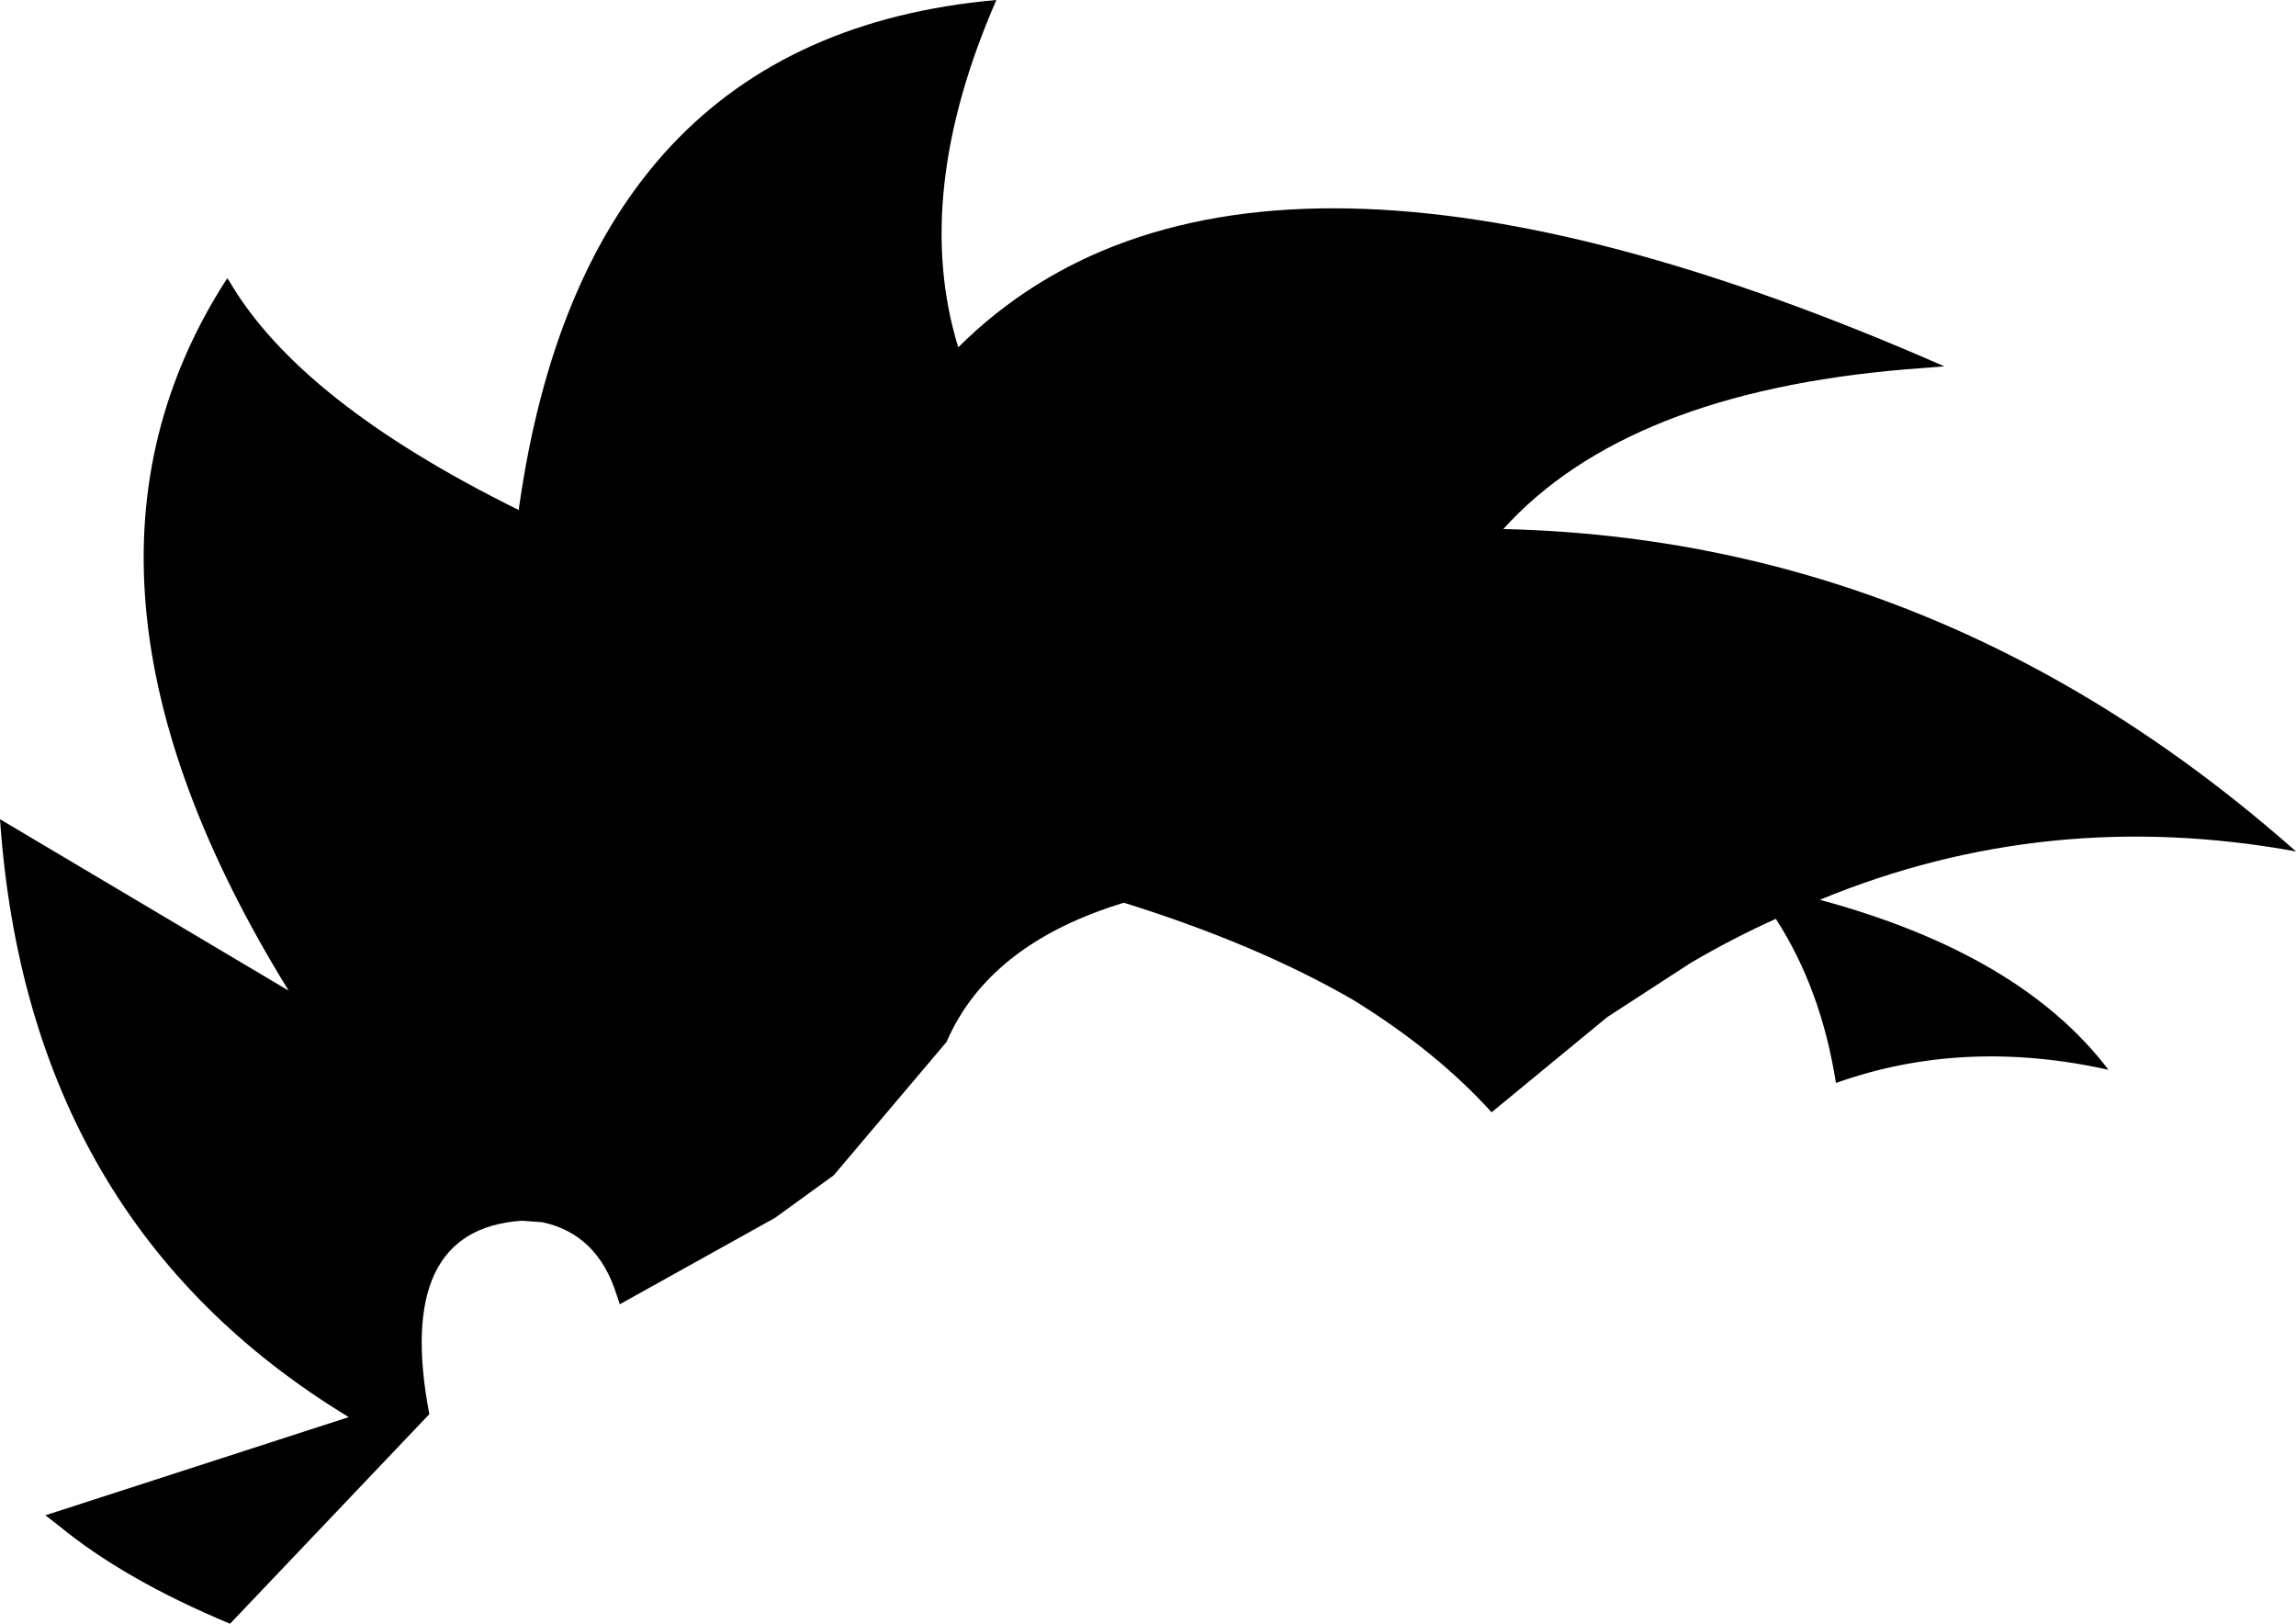 <?xml version="1.0" encoding="UTF-8" standalone="no"?>
<svg xmlns:xlink="http://www.w3.org/1999/xlink" height="55.4px" width="78.35px" xmlns="http://www.w3.org/2000/svg">
  <g transform="matrix(1.0, 0.0, 0.0, 1.0, -190.9, -53.05)">
    <path d="M251.5 84.4 Q250.05 85.05 248.6 85.9 L245.75 87.75 241.8 91.0 Q239.9 88.9 237.05 87.15 233.75 85.25 229.25 83.85 224.65 85.25 223.2 88.6 L219.35 93.15 217.35 94.6 212.05 97.55 211.95 97.25 Q211.3 95.15 209.4 94.75 L208.7 94.7 Q204.35 95.0 205.55 101.3 L198.75 108.45 Q195.15 106.95 192.9 105.1 L192.45 104.75 202.8 101.4 Q191.85 94.75 190.9 81.0 L200.75 86.85 Q192.05 72.75 198.65 62.55 L198.7 62.6 Q201.1 66.75 208.6 70.45 210.85 54.3 224.9 53.05 222.0 59.7 223.6 64.9 233.45 55.1 257.25 65.55 L255.95 65.65 Q246.4 66.45 242.2 71.1 257.2 71.45 269.25 82.1 260.75 80.55 253.0 83.75 259.85 85.6 262.85 89.55 257.9 88.45 253.55 90.0 253.05 86.8 251.5 84.4" fill="#000000" fill-rule="evenodd" stroke="none"/>
  </g>
</svg>

